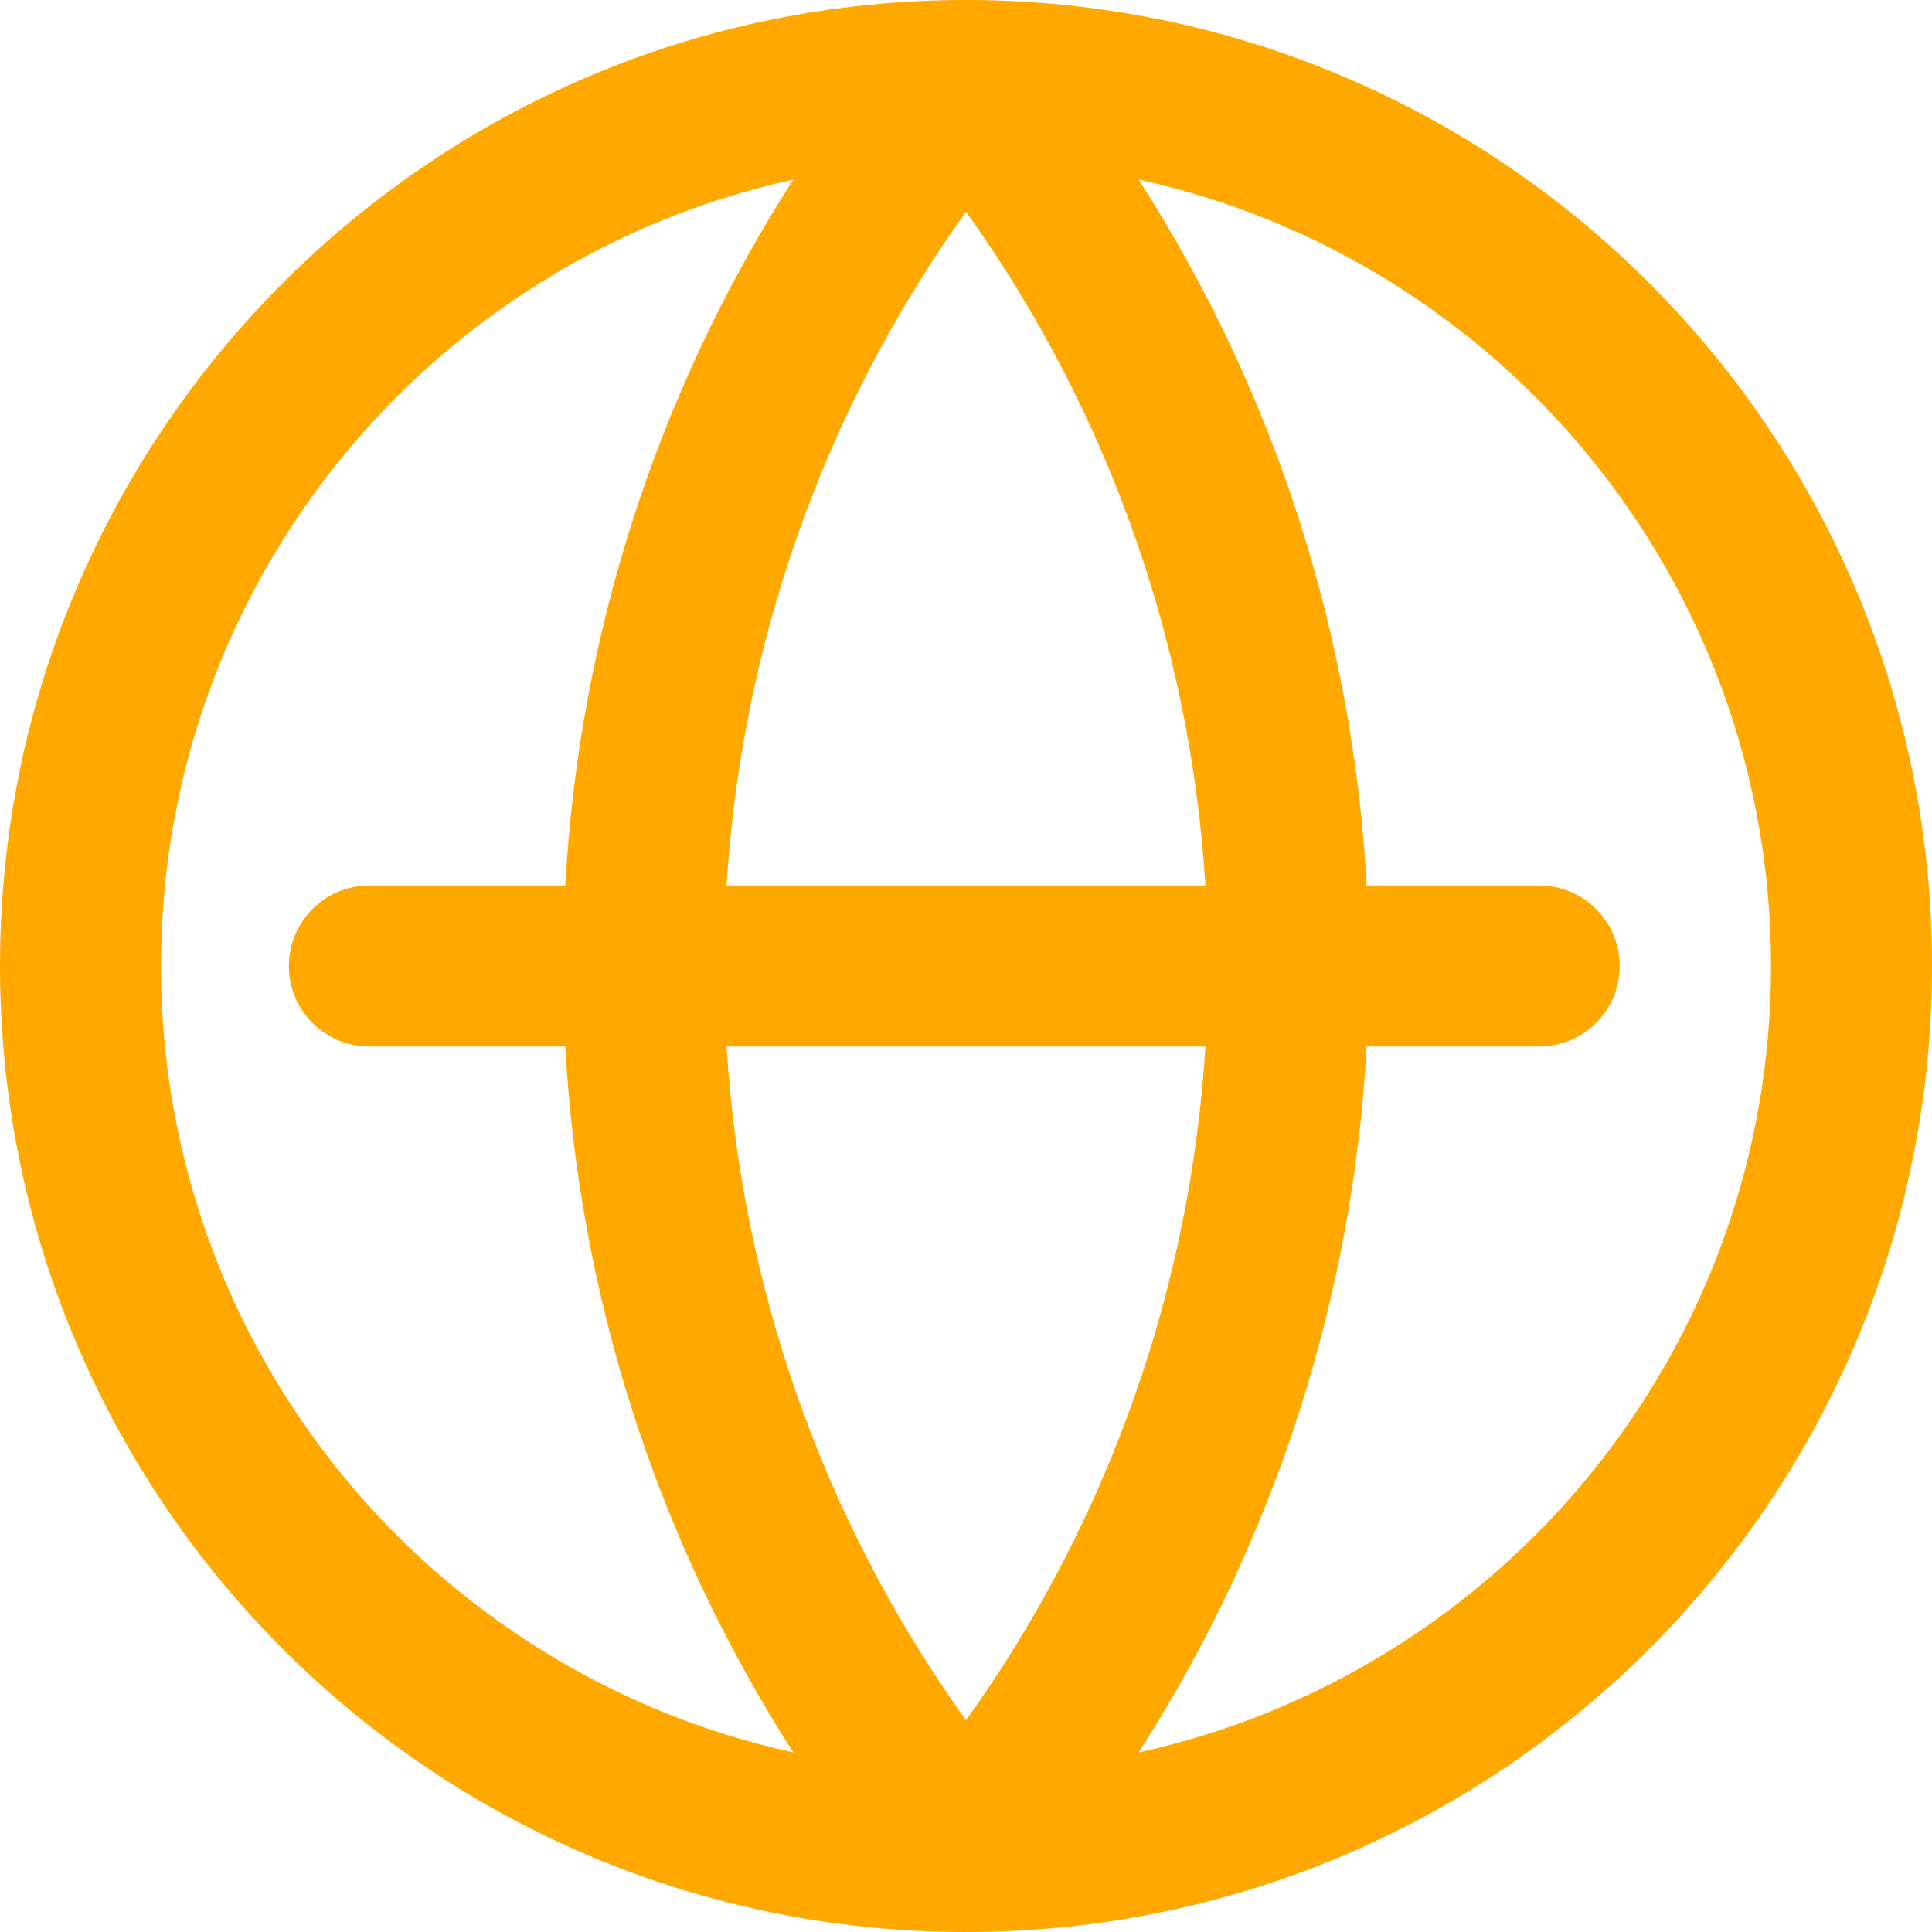 <svg width="40" height="40" viewBox="0 0 40 40" fill="none" xmlns="http://www.w3.org/2000/svg">
    <path fill-rule="evenodd" clip-rule="evenodd" d="M16.425 3.718C8.938 5.354 3.333 12.023 3.333 20C3.333 27.977 8.938 34.646 16.425 36.282C13.559 31.816 11.985 26.77 11.704 21.667H7.648C6.728 21.667 5.981 20.921 5.981 20C5.981 19.079 6.728 18.333 7.648 18.333H11.704C11.985 13.23 13.559 8.184 16.425 3.718ZM20 4.383C17 8.573 15.347 13.42 15.043 18.333H24.957C24.653 13.42 23 8.573 20 4.383ZM28.296 21.667H31.867C32.788 21.667 33.534 20.921 33.534 20C33.534 19.079 32.788 18.333 31.867 18.333H28.296C28.015 13.23 26.441 8.184 23.575 3.718C31.062 5.354 36.667 12.023 36.667 20C36.667 27.977 31.062 34.646 23.575 36.282C26.441 31.816 28.015 26.77 28.296 21.667ZM24.957 21.667H15.043C15.347 26.58 17 31.427 20 35.617C23 31.427 24.653 26.58 24.957 21.667ZM0 20C0 8.954 8.954 0 20 0C31.046 0 40 8.954 40 20C40 31.046 31.046 40 20 40C8.954 40 0 31.046 0 20Z" fill="#FFA800"/>
</svg>
